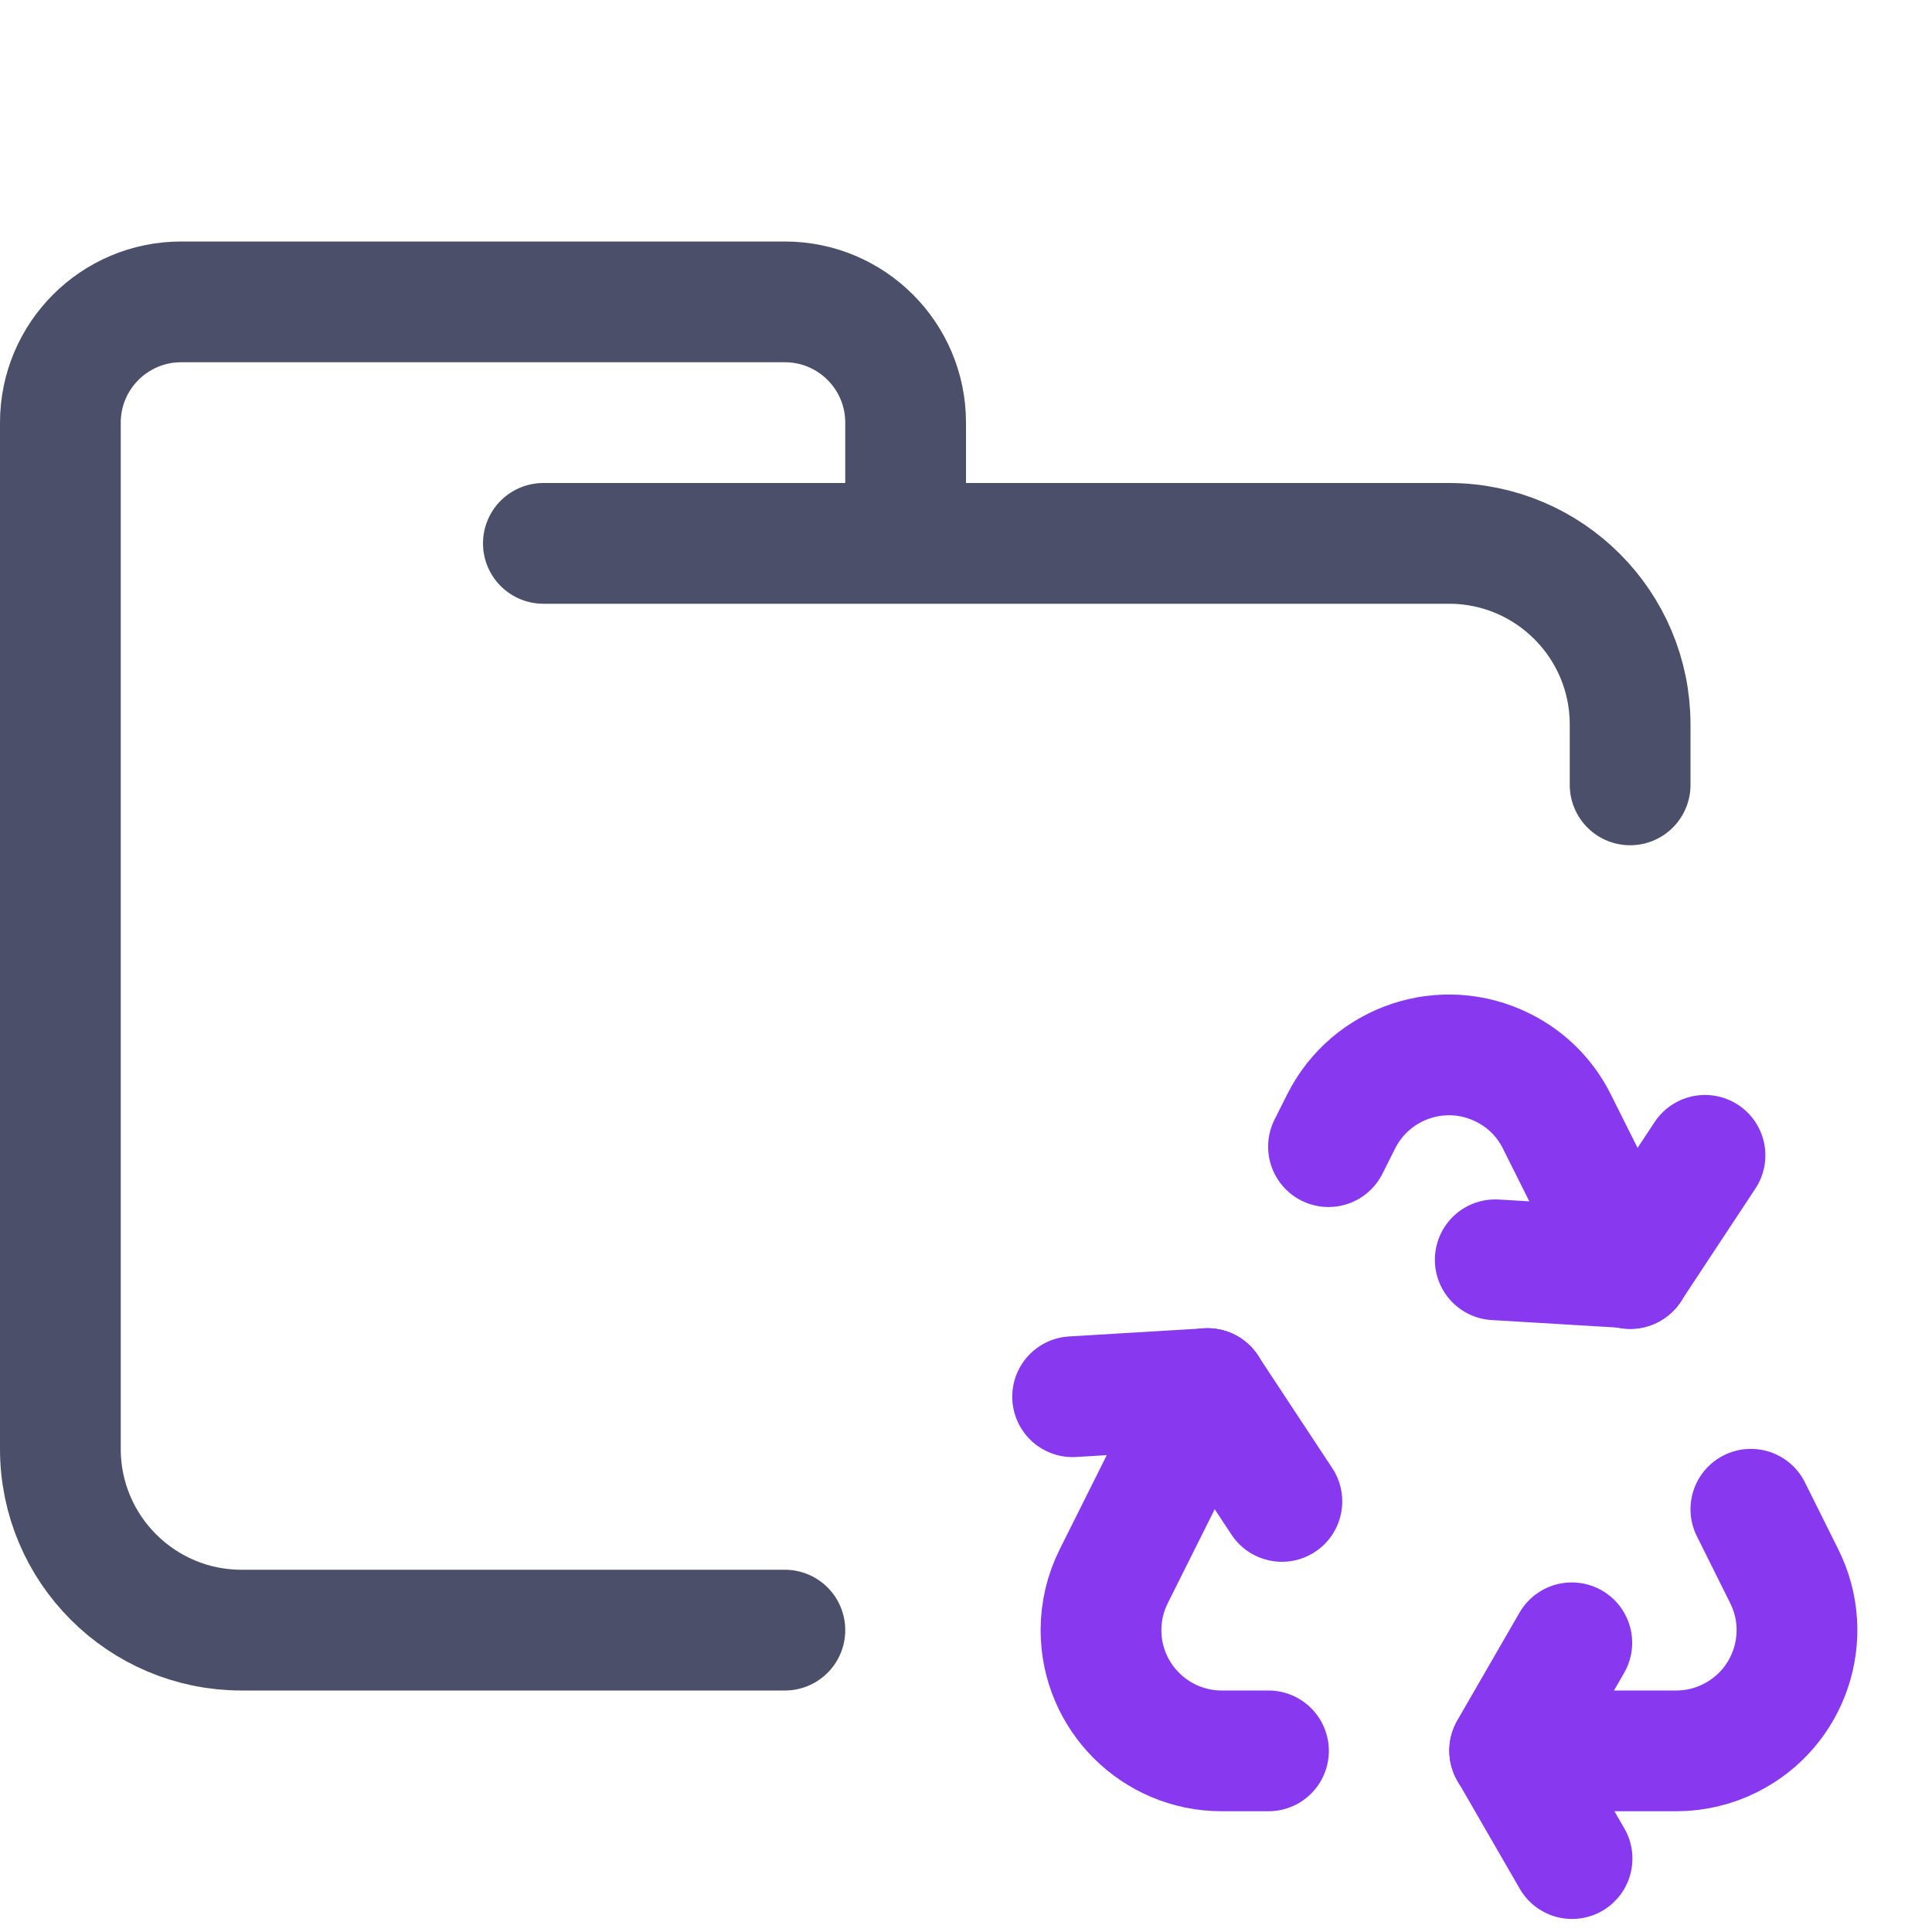 <?xml version="1.0" encoding="UTF-8"?>
<svg width="16px" height="16px" viewBox="0 0 16 16" version="1.1" xmlns="http://www.w3.org/2000/svg" xmlns:xlink="http://www.w3.org/1999/xlink">
    <title>folder_composables</title>
    <g id="folder_composables" stroke="none" stroke-width="1" fill="none" fill-rule="evenodd" stroke-linecap="round">
        <g id="folder" stroke="#4C4F69" stroke-linejoin="round">
            <path d="M4.5,4.5 L12,4.5 C12.828,4.5 13.5,5.172 13.5,6 C13.5,6.434 13.5,6.268 13.5,6.5 M6.5,13.5 C5.381,13.5 4.215,13.5 2,13.5 C1.172,13.5 0.5,12.828 0.5,12 L0.5,3.5 C0.5,2.948 0.948,2.5 1.5,2.5 L6.5,2.5 C7.052,2.5 7.5,2.948 7.5,3.5 L7.5,4.5" id="Shape"></path>
        </g>
        <g id="icon" stroke="#8839EF">
            <line x1="13.019" y1="15.392" x2="12.504" y2="14.5" id="Path"></line>
            <line x1="13.017" y1="13.605" x2="12.502" y2="14.497" id="Path"></line>
            <path d="M14.5,12.499 L14.776,13.053 C15.023,13.547 14.823,14.147 14.329,14.394 C14.19,14.464 14.037,14.5 13.882,14.5 L12.504,14.5" id="Path"></path>
            <path d="M11.002,9.496 L11.106,9.289 C11.353,8.795 11.953,8.595 12.447,8.842 C12.641,8.938 12.798,9.095 12.894,9.289 L13.502,10.504" id="Path"></path>
            <line x1="12.383" y1="10.433" x2="13.505" y2="10.5" id="Path"></line>
            <line x1="14.12" y1="9.568" x2="13.501" y2="10.506" id="Path"></line>
            <path d="M10.505,14.5 L10.118,14.5 C9.566,14.5 9.118,14.052 9.118,13.5 C9.118,13.345 9.154,13.192 9.224,13.053 L10,11.5" id="Path"></path>
            <line x1="10.616" y1="12.434" x2="10" y2="11.5" id="Path"></line>
            <line x1="8.883" y1="11.567" x2="10" y2="11.5" id="Path"></line>
        </g>
    </g>
</svg>